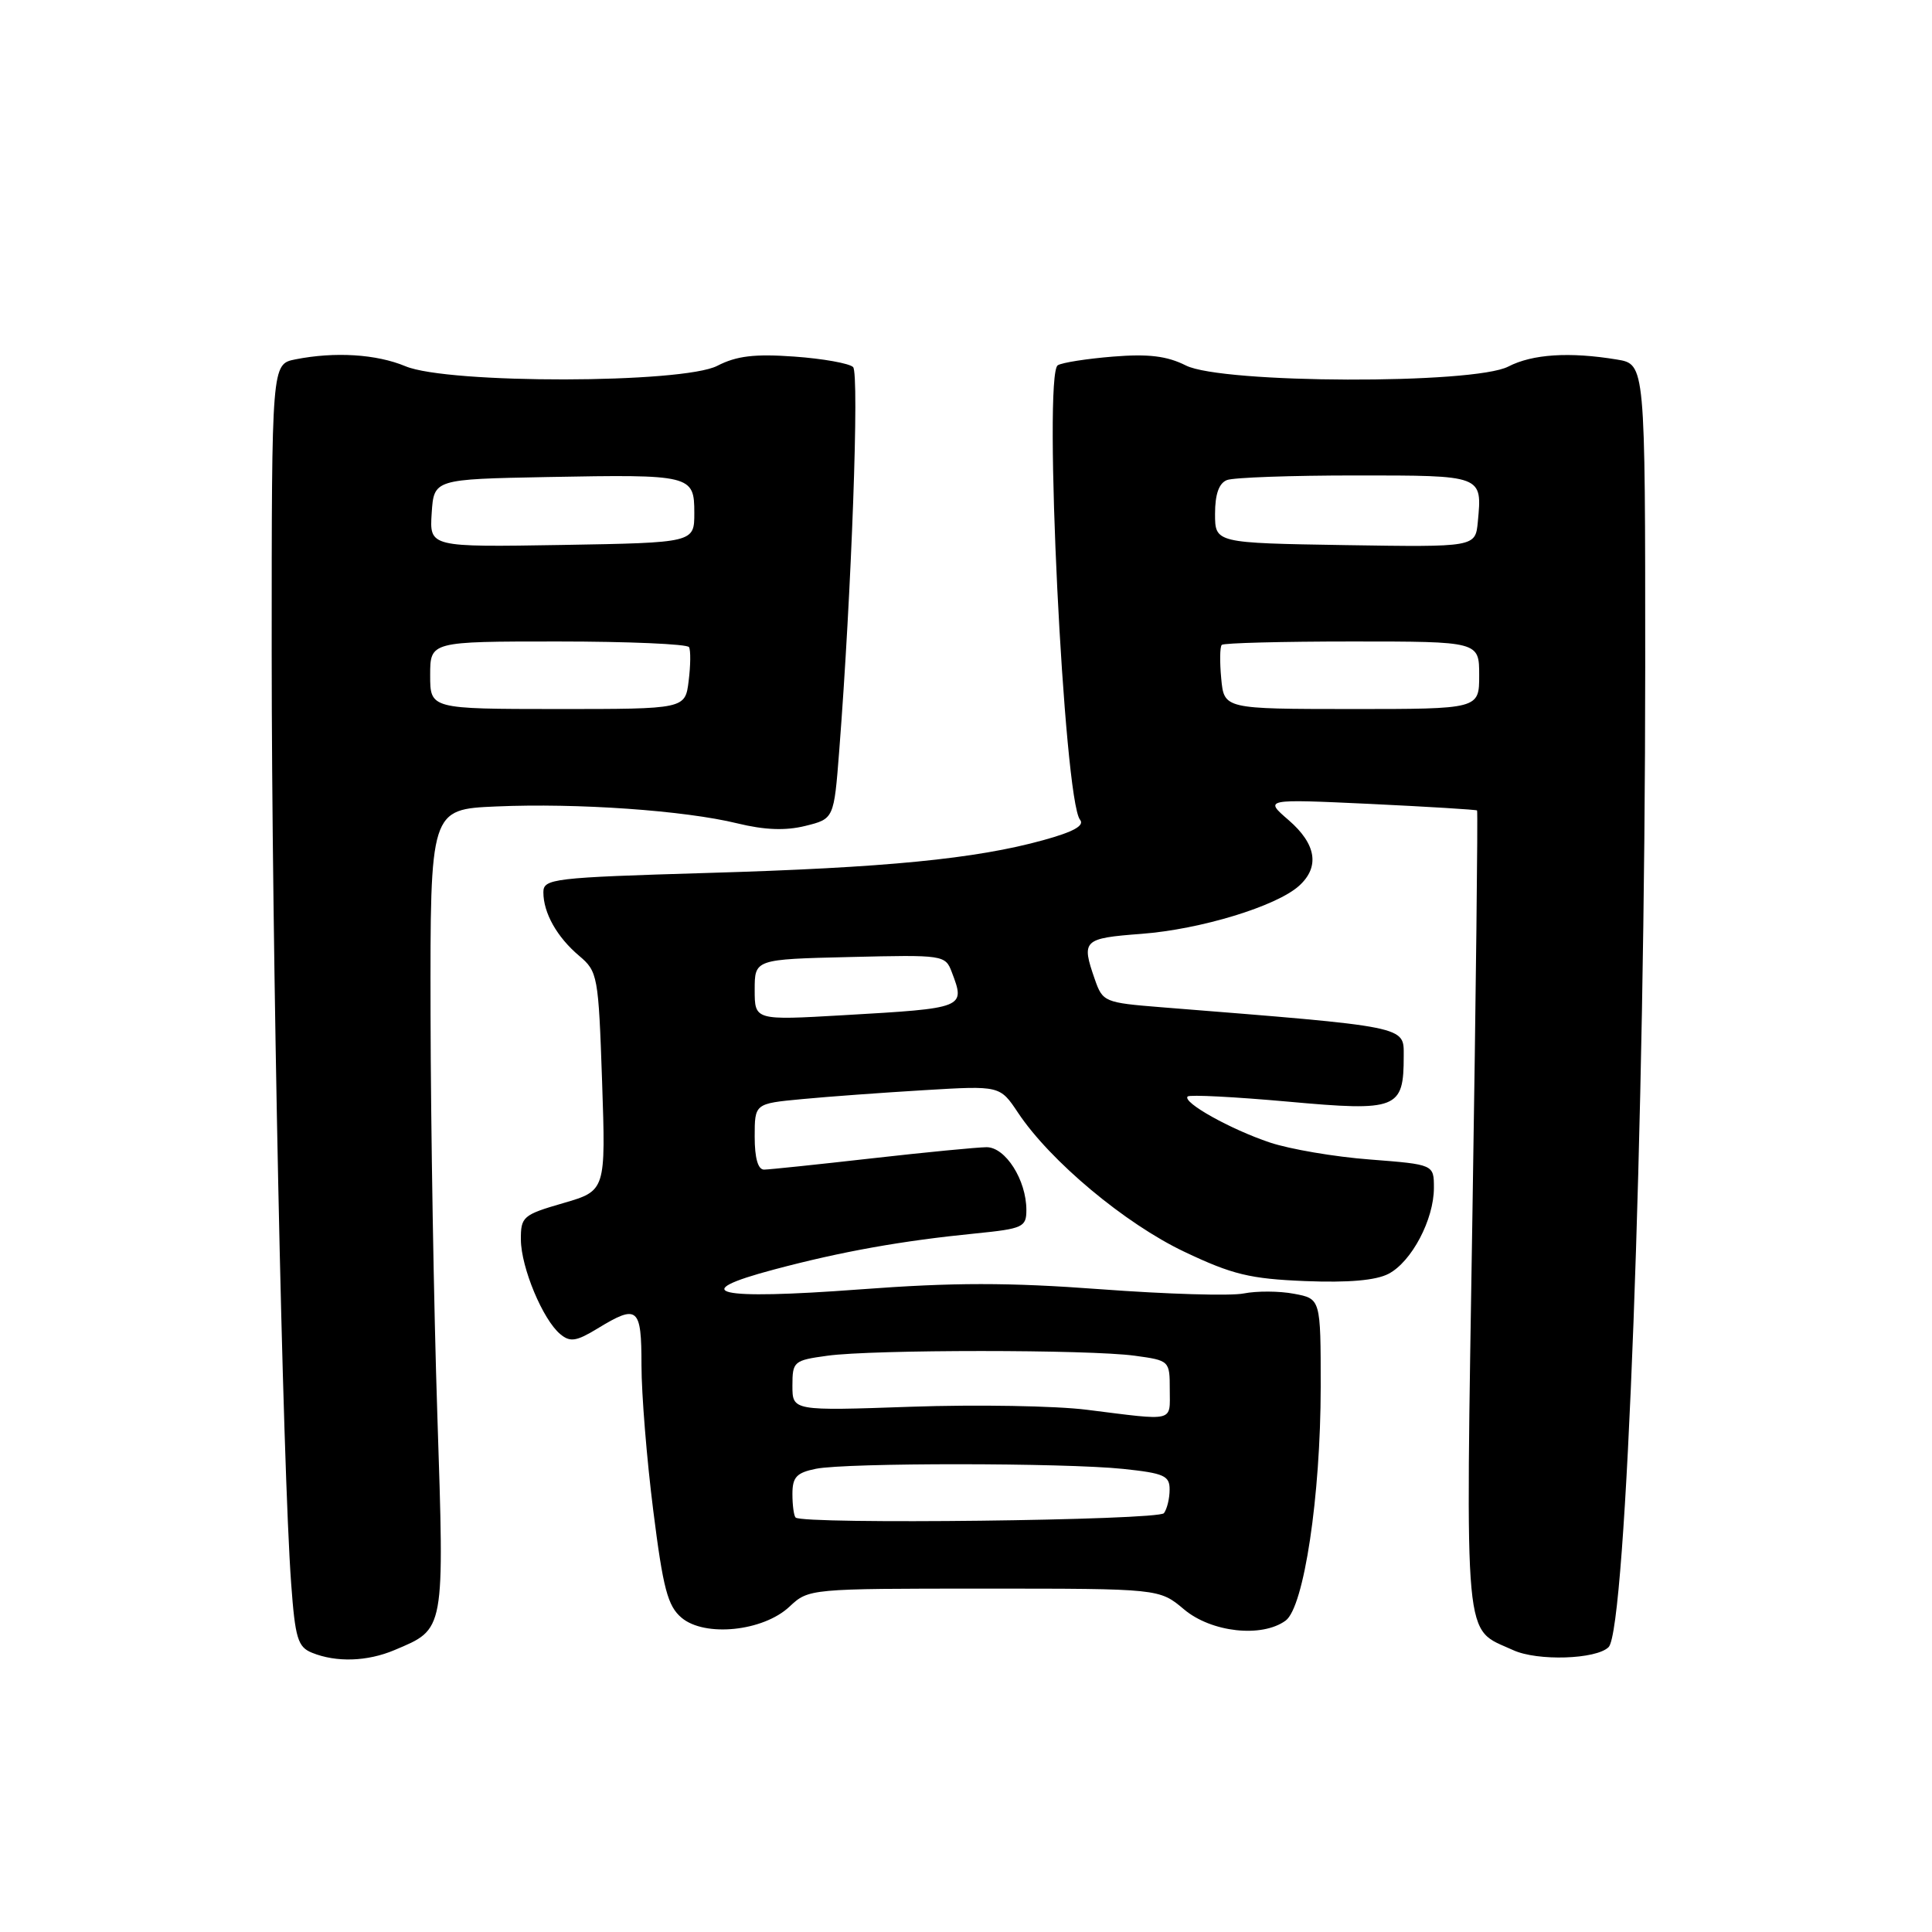 <?xml version="1.0" encoding="UTF-8" standalone="no"?>
<!DOCTYPE svg PUBLIC "-//W3C//DTD SVG 1.1//EN" "http://www.w3.org/Graphics/SVG/1.1/DTD/svg11.dtd" >
<svg xmlns="http://www.w3.org/2000/svg" xmlns:xlink="http://www.w3.org/1999/xlink" version="1.1" viewBox="0 0 256 256">
 <g >
 <path fill="currentColor"
d=" M 52.28 218.64 C 58.99 215.80 58.89 216.38 57.95 187.50 C 57.48 173.20 57.08 149.29 57.05 134.37 C 57.00 107.24 57.00 107.24 65.75 106.86 C 76.46 106.39 90.72 107.39 97.70 109.10 C 101.31 109.98 104.07 110.09 106.70 109.44 C 110.50 108.50 110.50 108.50 111.20 99.50 C 112.84 78.36 113.88 49.48 113.04 48.64 C 112.55 48.15 109.04 47.52 105.26 47.25 C 99.98 46.87 97.60 47.16 95.05 48.47 C 90.48 50.84 59.36 50.89 53.73 48.53 C 49.87 46.92 44.36 46.58 39.13 47.62 C 36.00 48.25 36.00 48.25 36.00 86.39 C 36.00 124.92 37.45 194.50 38.58 209.82 C 39.11 217.10 39.46 218.24 41.35 219.00 C 44.56 220.30 48.67 220.17 52.28 218.64 Z  M 213.15 218.25 C 215.49 215.91 217.99 149.01 218.00 88.38 C 218.00 48.26 218.00 48.26 214.25 47.64 C 207.97 46.60 203.05 46.92 199.86 48.57 C 195.27 50.95 161.92 50.84 157.14 48.43 C 154.63 47.17 152.19 46.87 147.49 47.25 C 144.04 47.53 140.74 48.04 140.16 48.40 C 138.20 49.61 140.96 105.98 143.11 108.62 C 143.74 109.39 142.26 110.22 138.26 111.32 C 129.28 113.81 117.33 114.98 93.75 115.67 C 73.25 116.28 72.00 116.43 72.00 118.23 C 72.00 120.97 73.80 124.17 76.74 126.65 C 79.20 128.73 79.30 129.27 79.78 143.29 C 80.27 157.78 80.27 157.78 74.63 159.42 C 69.28 160.97 69.00 161.22 69.02 164.28 C 69.05 167.96 71.93 174.88 74.25 176.79 C 75.55 177.87 76.37 177.74 79.15 176.05 C 84.51 172.78 85.00 173.19 85.00 180.91 C 85.00 184.71 85.70 193.37 86.56 200.16 C 87.86 210.48 88.47 212.80 90.30 214.35 C 93.37 216.96 101.12 216.17 104.61 212.89 C 107.15 210.51 107.26 210.50 130.39 210.50 C 153.62 210.50 153.62 210.50 156.89 213.25 C 160.51 216.30 167.20 217.04 170.35 214.74 C 172.78 212.96 174.99 198.25 175.00 183.80 C 175.00 172.09 175.00 172.09 171.46 171.43 C 169.52 171.06 166.52 171.05 164.80 171.39 C 163.07 171.74 154.54 171.48 145.83 170.83 C 133.58 169.92 126.37 169.92 113.96 170.85 C 94.85 172.28 90.81 171.33 102.63 168.20 C 111.58 165.82 119.49 164.41 129.25 163.44 C 135.55 162.81 136.00 162.60 136.00 160.33 C 136.00 156.36 133.23 152.00 130.72 152.01 C 129.50 152.02 122.65 152.68 115.50 153.49 C 108.35 154.30 101.94 154.97 101.25 154.98 C 100.44 154.99 100.00 153.47 100.00 150.62 C 100.00 146.23 100.00 146.23 106.25 145.64 C 109.69 145.31 117.00 144.78 122.50 144.45 C 132.50 143.85 132.50 143.85 134.90 147.45 C 139.14 153.83 149.08 162.14 156.92 165.86 C 163.30 168.89 165.62 169.45 172.94 169.75 C 178.67 169.98 182.33 169.66 184.00 168.78 C 187.05 167.18 190.00 161.59 190.00 157.40 C 190.00 154.30 190.00 154.30 181.52 153.64 C 176.86 153.29 170.90 152.27 168.27 151.39 C 163.04 149.64 156.62 146.05 157.37 145.29 C 157.63 145.03 163.61 145.34 170.64 145.97 C 185.18 147.29 186.00 146.96 186.00 139.94 C 186.00 135.93 186.80 136.09 153.82 133.46 C 146.36 132.86 146.11 132.76 145.07 129.77 C 143.26 124.57 143.50 124.33 151.25 123.74 C 159.08 123.15 169.15 120.08 172.14 117.37 C 174.90 114.87 174.42 111.85 170.76 108.68 C 167.50 105.87 167.50 105.87 181.50 106.52 C 189.20 106.89 195.60 107.28 195.72 107.39 C 195.84 107.51 195.57 131.43 195.11 160.55 C 194.19 219.06 193.87 215.61 200.50 218.65 C 203.71 220.13 211.52 219.88 213.15 218.25 Z  M 57.00 89.47 C 57.00 85.00 57.00 85.00 73.94 85.00 C 83.26 85.00 91.07 85.34 91.30 85.75 C 91.53 86.16 91.51 88.18 91.25 90.23 C 90.79 93.95 90.79 93.95 73.89 93.95 C 57.00 93.94 57.00 93.94 57.00 89.47 Z  M 57.20 68.00 C 57.50 63.50 57.50 63.50 72.50 63.21 C 91.63 62.85 92.00 62.94 92.00 67.97 C 92.00 71.91 92.00 71.91 74.45 72.21 C 56.91 72.50 56.91 72.50 57.20 68.00 Z  M 105.42 201.08 C 105.19 200.85 105.00 199.45 105.00 197.96 C 105.00 195.72 105.55 195.14 108.12 194.62 C 112.22 193.81 140.98 193.82 148.85 194.64 C 154.24 195.21 155.00 195.54 154.98 197.39 C 154.98 198.55 154.64 199.95 154.23 200.50 C 153.53 201.46 106.35 202.02 105.42 201.08 Z  M 144.00 186.80 C 139.88 186.28 129.41 186.10 120.75 186.40 C 105.00 186.95 105.00 186.95 105.00 183.61 C 105.00 180.40 105.17 180.25 109.64 179.64 C 115.65 178.81 144.35 178.81 150.36 179.64 C 154.97 180.27 155.00 180.30 155.00 184.14 C 155.00 188.48 155.82 188.28 144.00 186.80 Z  M 100.00 131.16 C 100.00 127.11 100.00 127.11 112.62 126.81 C 125.03 126.51 125.26 126.54 126.12 128.82 C 127.93 133.58 127.89 133.59 111.75 134.52 C 100.00 135.20 100.00 135.20 100.00 131.16 Z  M 161.82 89.92 C 161.61 87.71 161.64 85.69 161.89 85.45 C 162.13 85.20 169.91 85.00 179.17 85.00 C 196.00 85.00 196.00 85.00 196.00 89.48 C 196.00 93.95 196.00 93.95 179.10 93.95 C 162.20 93.94 162.20 93.94 161.82 89.92 Z  M 178.25 72.23 C 161.00 71.95 161.00 71.95 161.00 68.08 C 161.00 65.48 161.52 64.02 162.58 63.61 C 163.45 63.27 171.12 63.00 179.61 63.00 C 196.55 63.00 196.40 62.94 195.82 69.14 C 195.50 72.50 195.50 72.50 178.25 72.23 Z "/>
</g>
</svg>